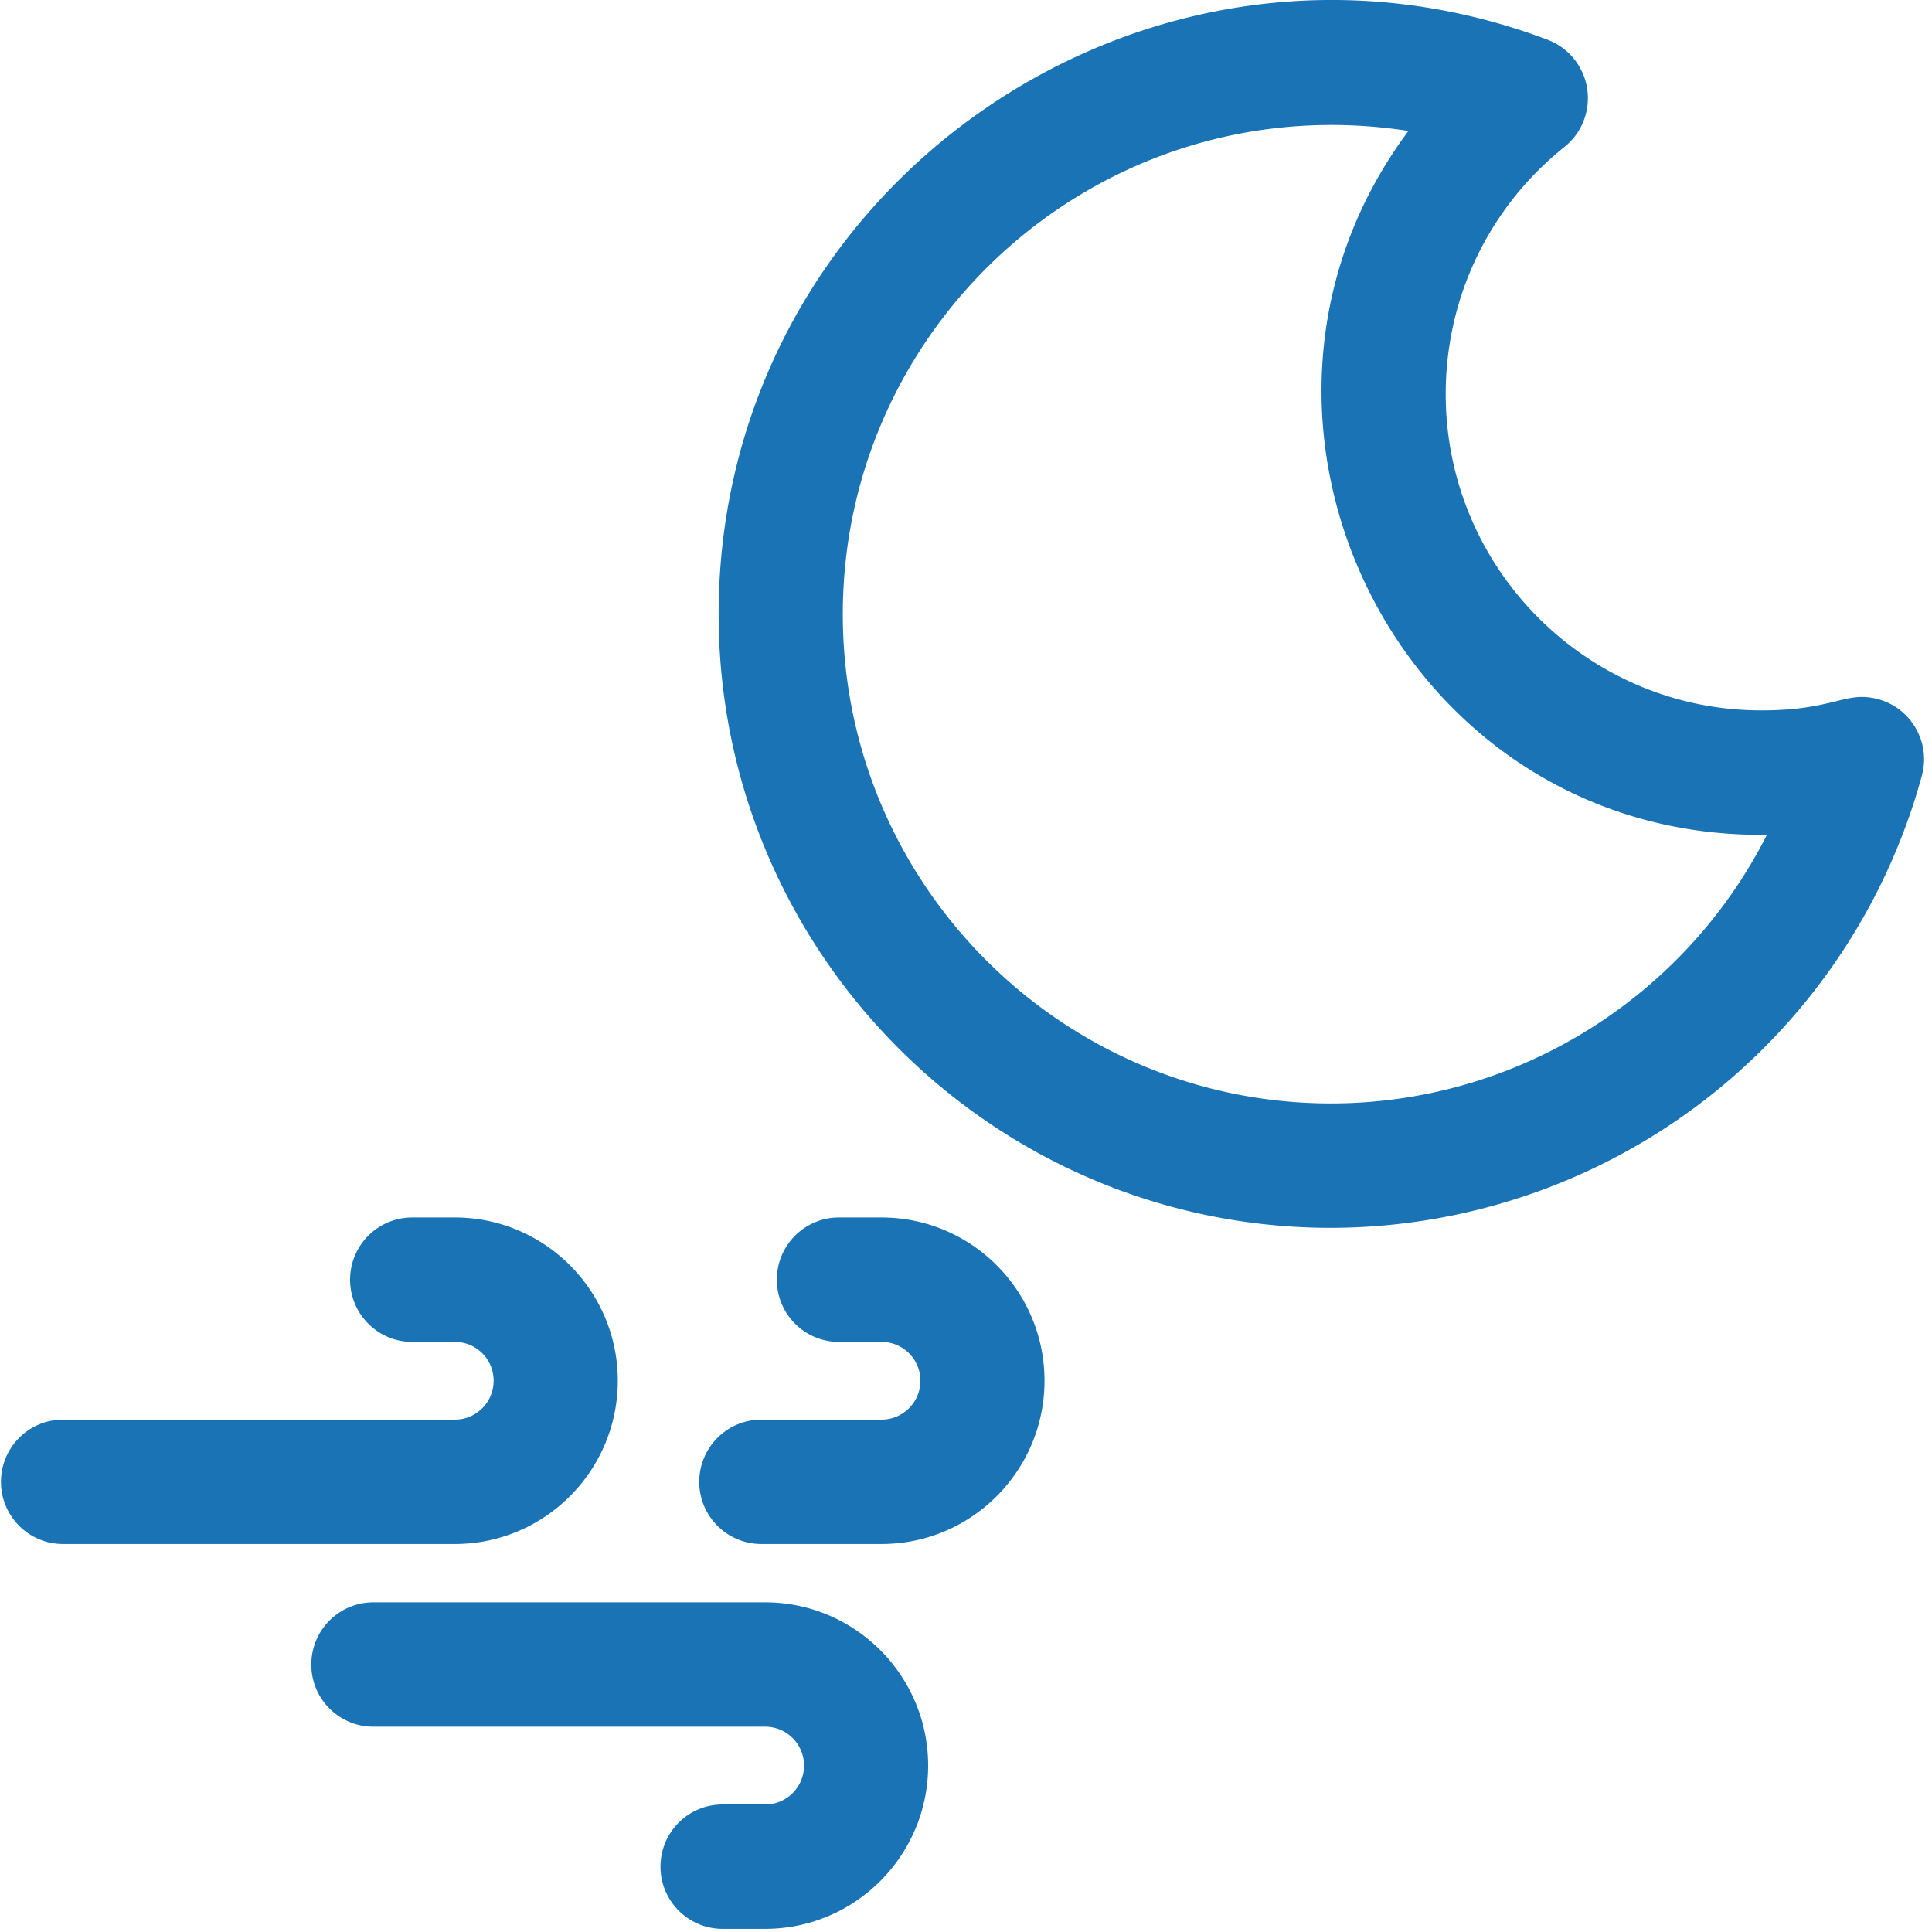 <svg xmlns="http://www.w3.org/2000/svg" viewBox="0 0 30 30" fill="#1973b4"><path d="M7.063 23.975H.978c-.532 0-.963-.432-.963-.965s.431-.966.963-.966h6.085c.332 0 .602-.27.602-.604s-.27-.603-.602-.603H6.4c-.532 0-.964-.433-.964-.966s.432-.966.964-.966h.663c1.395 0 2.53 1.137 2.53 2.535s-1.135 2.535-2.53 2.535zm6.626-5.07h-.662c-.533 0-.964.432-.964.966s.431.966.964.966h.662c.333 0 .603.27.603.603s-.27.604-.603.604h-1.867c-.532 0-.964.432-.964.966s.432.965.964.965h1.867c1.396 0 2.53-1.137 2.53-2.535s-1.134-2.535-2.53-2.535zm-1.807 5.976H5.798c-.533 0-.964.432-.964.966s.431.965.964.965h6.084c.332 0 .603.271.603.604s-.27.604-.603.604h-.662c-.533 0-.964.432-.964.965s.431.966.964.966h.662c1.395 0 2.53-1.137 2.53-2.535s-1.135-2.535-2.53-2.535zm17.961-12.838a9.53 9.53 0 0 1-9.176 7.023c-5.242 0-9.508-4.274-9.508-9.527 0-6.645 6.663-11.268 12.877-8.92a.97.97 0 0 1 .261 1.659c-1.174.938-1.848 2.338-1.848 3.842 0 2.708 2.199 4.911 4.901 4.911 1.142 0 1.307-.312 1.817-.173s.816.671.676 1.185zm-2.406.92c-5.705.07-8.893-6.467-5.567-10.93-4.675-.724-8.783 2.892-8.783 7.506 0 4.188 3.4 7.595 7.58 7.595 2.896 0 5.5-1.657 6.77-4.172z"/></svg>
